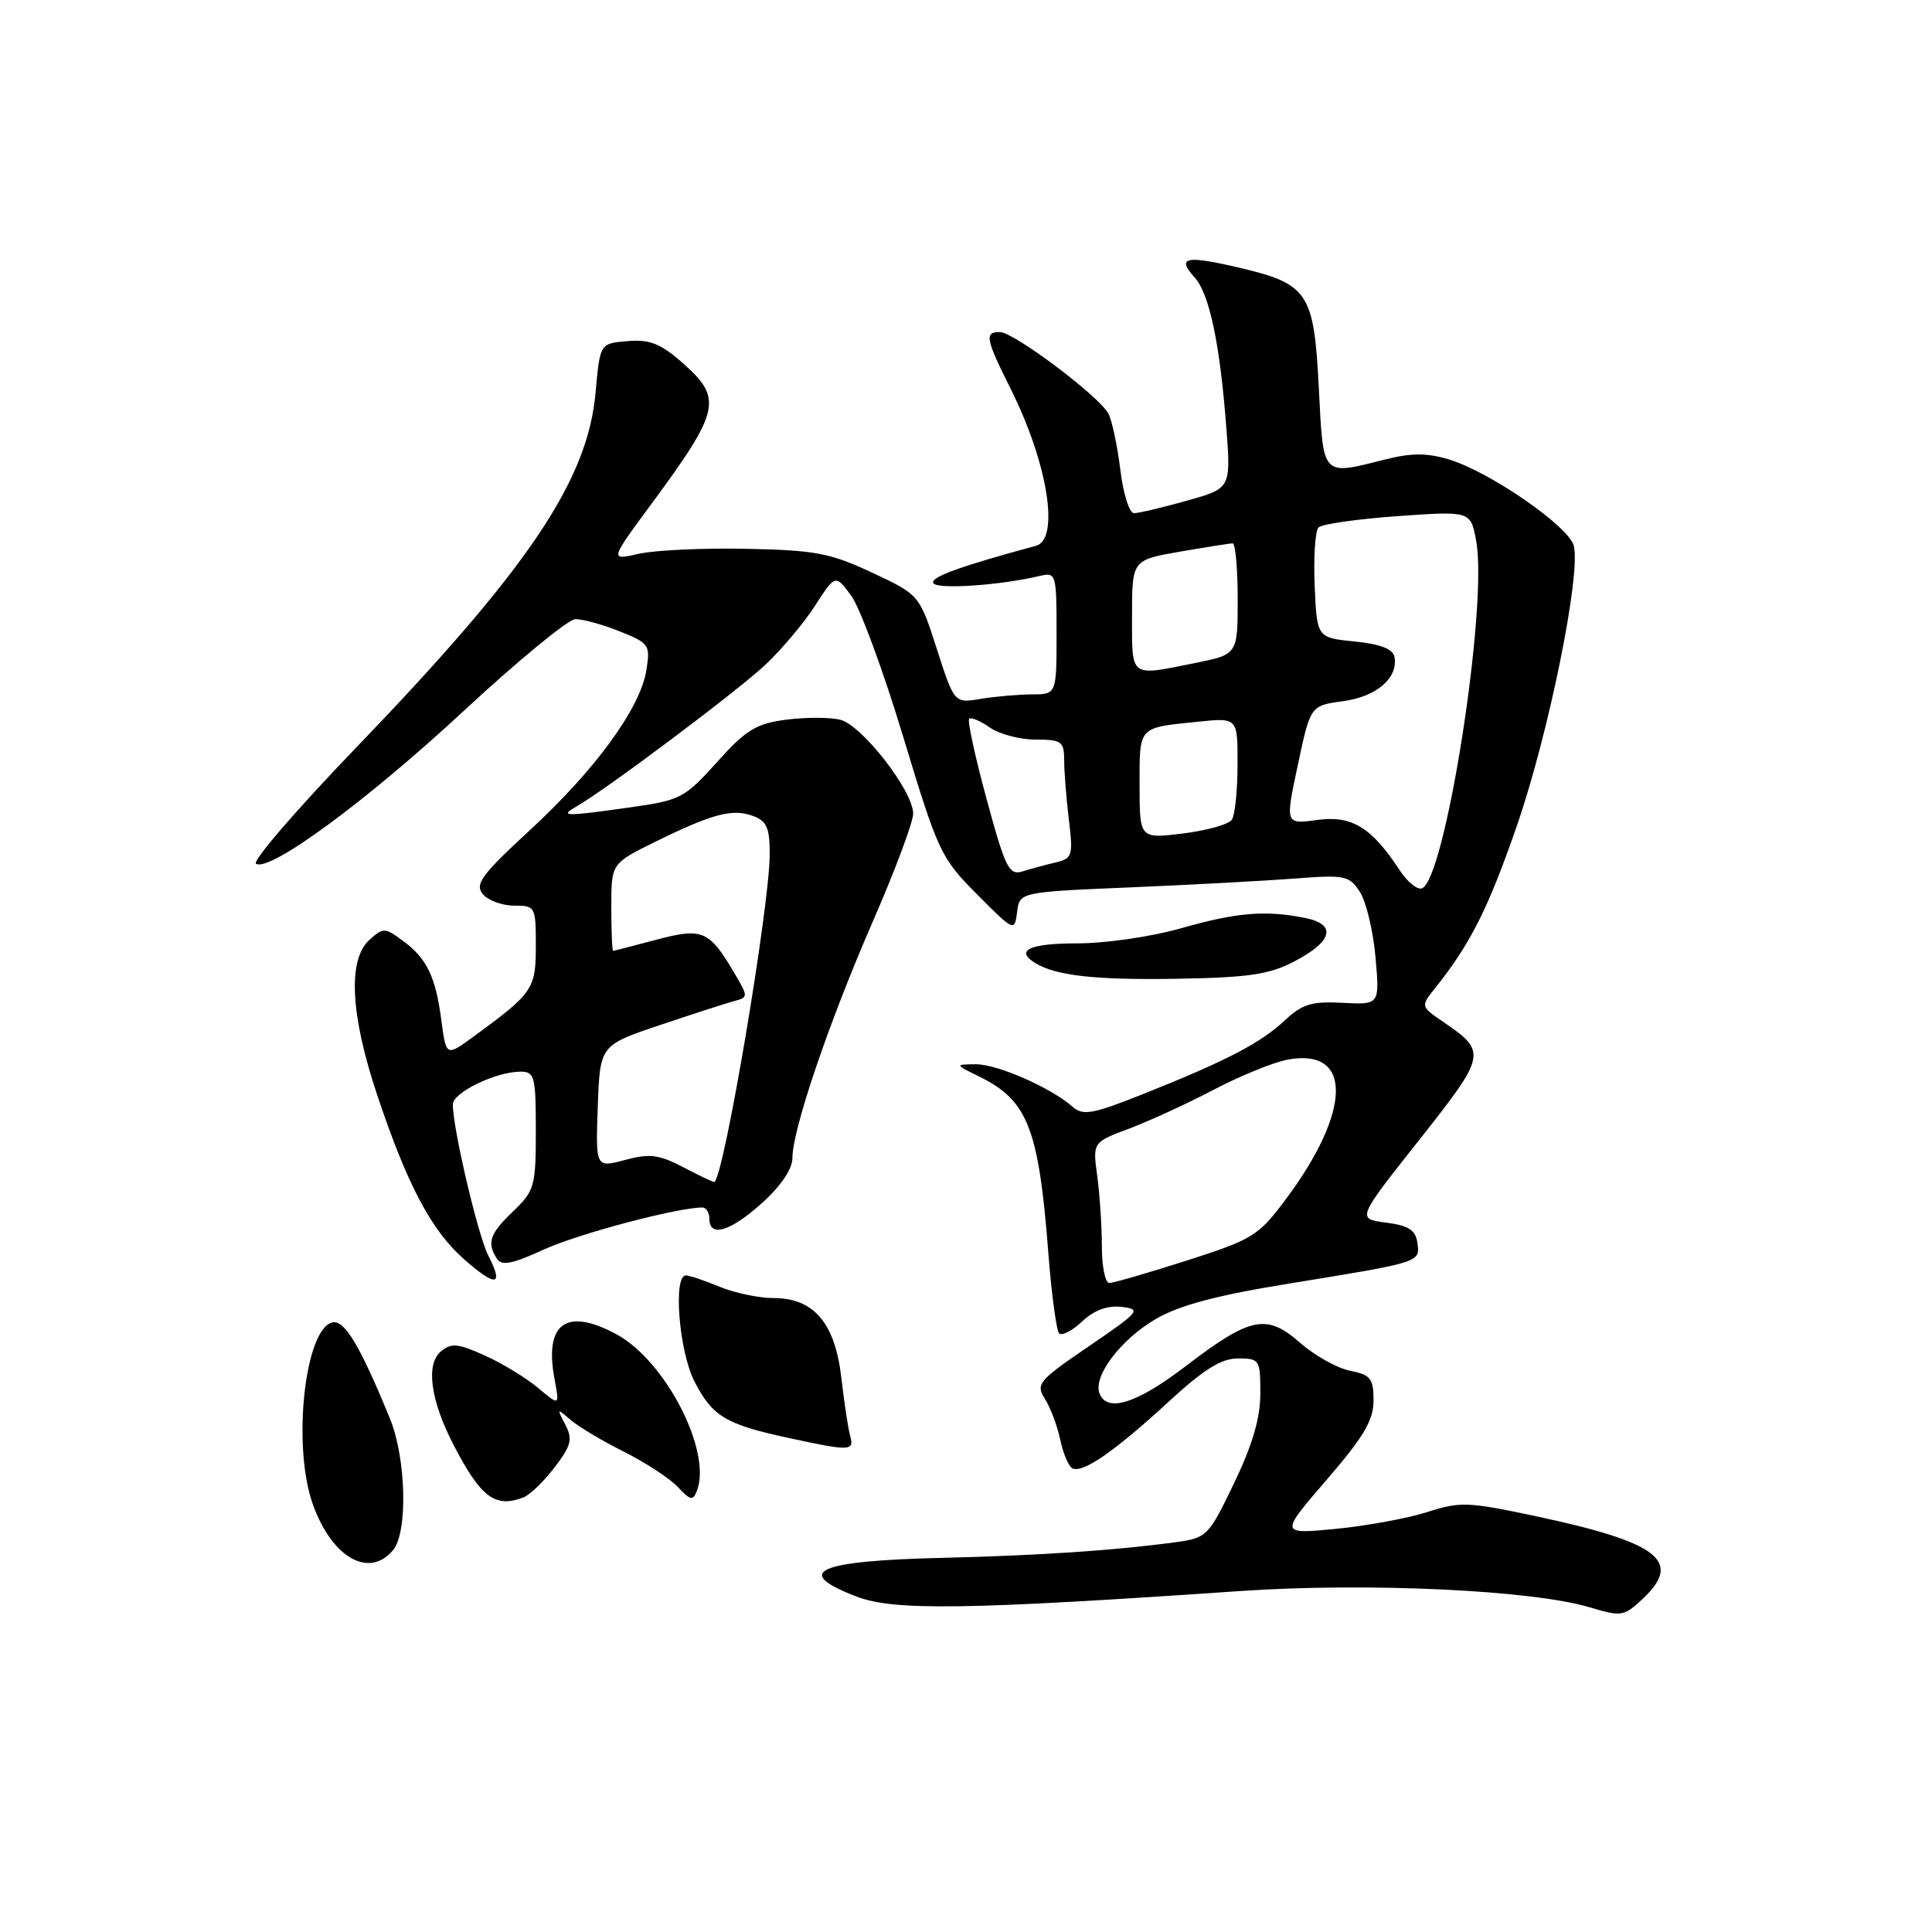 <?xml version="1.0" encoding="UTF-8" standalone="no"?>
<!DOCTYPE svg PUBLIC "-//W3C//DTD SVG 1.1//EN" "http://www.w3.org/Graphics/SVG/1.1/DTD/svg11.dtd" >
<svg xmlns="http://www.w3.org/2000/svg" xmlns:xlink="http://www.w3.org/1999/xlink" version="1.1" viewBox="0 0 256 256">
 <g >
 <path fill="currentColor"
d=" M 217.69 211.83 C 223.02 206.82 219.77 204.35 203.25 200.85 C 194.54 199.00 193.42 198.96 189.14 200.35 C 186.59 201.17 181.14 202.18 177.03 202.58 C 169.56 203.30 169.56 203.30 175.78 196.09 C 180.71 190.38 182.00 188.20 182.00 185.57 C 182.00 182.65 181.62 182.17 178.88 181.63 C 177.17 181.28 174.19 179.62 172.26 177.92 C 167.81 174.02 165.70 174.46 157.05 181.07 C 150.62 185.99 146.68 187.22 145.69 184.63 C 144.82 182.36 148.50 177.48 153.14 174.78 C 156.30 172.94 161.22 171.63 171.00 170.05 C 188.34 167.23 188.18 167.28 187.81 164.66 C 187.57 162.98 186.64 162.39 183.64 162.00 C 179.78 161.50 179.78 161.50 188.03 151.08 C 196.98 139.76 197.06 139.38 191.27 135.43 C 188.23 133.35 188.23 133.35 190.16 130.93 C 194.86 125.04 197.21 120.36 201.03 109.31 C 205.22 97.17 209.48 76.18 208.54 72.33 C 207.90 69.76 197.42 62.51 191.97 60.87 C 189.10 60.01 187.01 60.01 183.63 60.86 C 175.06 63.02 175.36 63.33 174.75 51.38 C 174.10 38.70 173.36 37.61 164.03 35.43 C 157.07 33.81 155.87 34.09 158.31 36.78 C 160.25 38.93 161.65 45.57 162.49 56.60 C 163.11 64.71 163.11 64.71 157.24 66.35 C 154.01 67.26 150.87 68.00 150.26 68.00 C 149.64 68.00 148.83 65.41 148.45 62.25 C 148.06 59.09 147.36 55.75 146.88 54.83 C 145.70 52.54 134.34 44.00 132.49 44.00 C 130.42 44.00 130.58 44.85 133.95 51.59 C 138.86 61.44 140.45 71.48 137.25 72.33 C 127.30 75.01 123.19 76.50 123.67 77.27 C 124.20 78.13 132.46 77.57 137.75 76.32 C 139.94 75.80 140.00 75.99 140.00 83.89 C 140.00 92.00 140.00 92.00 136.75 92.01 C 134.96 92.02 131.91 92.28 129.98 92.60 C 126.45 93.19 126.45 93.19 124.14 86.00 C 121.82 78.81 121.82 78.81 115.54 75.87 C 110.01 73.28 108.01 72.90 98.88 72.72 C 93.17 72.60 86.77 72.90 84.65 73.38 C 80.79 74.26 80.79 74.26 86.24 66.88 C 95.47 54.37 95.82 52.80 90.40 48.05 C 87.53 45.52 86.08 44.95 83.15 45.20 C 79.50 45.50 79.50 45.50 78.92 52.00 C 77.87 63.71 70.02 75.35 47.08 99.18 C 39.31 107.25 33.39 114.12 33.92 114.45 C 35.75 115.58 48.59 106.14 61.50 94.15 C 68.65 87.52 75.28 82.07 76.23 82.04 C 77.18 82.02 79.82 82.74 82.09 83.65 C 86.04 85.23 86.19 85.45 85.64 88.85 C 84.82 93.87 78.87 102.03 70.17 110.04 C 63.81 115.91 62.89 117.16 63.97 118.47 C 64.67 119.31 66.54 120.00 68.12 120.00 C 70.93 120.00 71.00 120.13 71.00 125.33 C 71.00 131.04 70.63 131.59 62.81 137.31 C 59.12 140.01 59.12 140.01 58.49 135.25 C 57.71 129.36 56.58 127.02 53.37 124.65 C 50.99 122.89 50.78 122.89 48.93 124.56 C 46.06 127.16 46.43 134.50 49.98 145.09 C 53.99 157.08 57.16 163.06 61.54 166.90 C 65.75 170.60 66.78 170.42 64.69 166.34 C 63.32 163.67 60.00 149.51 60.00 146.34 C 60.00 144.77 65.71 142.00 68.97 142.00 C 70.84 142.00 71.00 142.63 71.00 149.81 C 71.00 157.19 70.83 157.79 68.00 160.50 C 64.88 163.49 64.48 164.64 65.84 166.78 C 66.47 167.77 67.86 167.50 72.08 165.56 C 76.63 163.48 89.76 160.00 93.07 160.00 C 93.58 160.00 94.00 160.68 94.00 161.50 C 94.00 164.03 96.79 163.18 101.00 159.38 C 103.49 157.13 105.00 154.89 105.00 153.44 C 105.00 149.67 109.83 135.46 115.62 122.18 C 118.58 115.40 121.00 108.93 121.00 107.81 C 121.00 104.81 114.23 96.10 111.34 95.37 C 109.98 95.03 106.75 95.03 104.18 95.36 C 100.18 95.89 98.85 96.70 95.00 100.99 C 90.71 105.76 90.17 106.04 83.50 106.98 C 74.67 108.22 74.05 108.20 76.50 106.79 C 80.51 104.47 97.60 91.65 101.38 88.12 C 103.51 86.13 106.48 82.61 107.97 80.30 C 110.69 76.09 110.69 76.09 112.79 78.93 C 113.94 80.49 117.05 88.91 119.68 97.63 C 124.30 112.90 124.67 113.69 129.46 118.50 C 134.38 123.45 134.44 123.47 134.77 120.85 C 135.11 118.20 135.11 118.20 149.81 117.58 C 157.89 117.24 167.69 116.71 171.59 116.41 C 178.21 115.90 178.78 116.01 180.19 118.18 C 181.02 119.46 181.95 123.34 182.26 126.82 C 182.82 133.14 182.82 133.14 177.92 132.88 C 173.81 132.66 172.56 133.04 170.25 135.20 C 167.05 138.20 162.56 140.54 151.61 144.91 C 144.74 147.65 143.51 147.87 142.11 146.64 C 139.21 144.10 132.14 141.00 129.29 141.02 C 126.50 141.05 126.50 141.05 129.78 142.66 C 136.18 145.81 137.63 149.52 138.90 165.91 C 139.33 171.47 139.98 176.31 140.34 176.68 C 140.71 177.04 142.08 176.33 143.40 175.09 C 144.99 173.60 146.74 172.96 148.62 173.17 C 151.28 173.48 151.02 173.79 144.29 178.38 C 137.56 182.97 137.21 183.39 138.47 185.38 C 139.20 186.55 140.11 188.96 140.48 190.74 C 140.85 192.52 141.56 194.23 142.05 194.53 C 143.34 195.33 147.61 192.40 154.79 185.79 C 159.50 181.45 161.82 180.00 164.04 180.00 C 166.90 180.00 167.00 180.16 167.00 184.65 C 167.00 187.90 165.96 191.46 163.52 196.53 C 160.13 203.58 159.92 203.78 155.77 204.35 C 147.90 205.43 137.59 206.12 125.00 206.42 C 108.18 206.81 104.92 208.27 113.54 211.57 C 118.48 213.45 128.15 213.31 164.36 210.82 C 181.14 209.67 203.02 210.69 210.65 212.98 C 214.87 214.24 215.17 214.19 217.69 211.83 Z  M 52.09 205.39 C 54.06 203.02 53.82 193.23 51.67 187.97 C 47.74 178.38 45.68 174.91 44.09 175.22 C 40.40 175.93 38.68 191.56 41.45 199.32 C 43.97 206.40 48.92 209.22 52.09 205.39 Z  M 69.37 198.41 C 70.21 198.09 72.06 196.30 73.49 194.43 C 75.71 191.51 75.91 190.70 74.90 188.76 C 73.76 186.60 73.80 186.58 75.60 188.14 C 76.65 189.04 79.84 190.95 82.71 192.38 C 85.57 193.82 88.77 195.91 89.83 197.05 C 91.49 198.83 91.83 198.90 92.35 197.52 C 94.36 192.30 88.17 180.29 81.67 176.79 C 75.03 173.21 72.09 175.34 73.48 182.74 C 74.15 186.30 74.15 186.30 71.29 183.90 C 69.72 182.58 66.55 180.65 64.24 179.61 C 60.69 178.01 59.80 177.92 58.43 179.06 C 56.40 180.74 57.03 185.51 60.05 191.36 C 63.71 198.44 65.59 199.86 69.37 198.41 Z  M 112.65 190.25 C 112.38 189.29 111.86 185.85 111.49 182.62 C 110.66 175.32 107.85 172.00 102.51 172.00 C 100.55 172.00 97.32 171.32 95.35 170.50 C 93.37 169.68 91.36 169.00 90.88 169.00 C 89.17 169.00 89.97 179.02 92.00 183.01 C 94.37 187.65 96.12 188.72 104.33 190.50 C 112.68 192.31 113.22 192.30 112.65 190.25 Z  M 171.50 127.40 C 176.61 124.73 177.16 122.48 172.92 121.63 C 167.66 120.58 163.84 120.90 156.50 123.00 C 152.61 124.11 146.51 125.00 142.75 125.00 C 136.43 125.00 134.45 125.92 137.16 127.60 C 139.90 129.29 145.21 129.88 156.00 129.69 C 165.46 129.53 168.21 129.12 171.50 127.40 Z  M 146.00 165.14 C 146.00 162.47 145.72 158.27 145.39 155.82 C 144.78 151.36 144.78 151.36 149.64 149.54 C 152.31 148.53 157.36 146.22 160.85 144.38 C 164.34 142.55 168.74 140.76 170.61 140.41 C 179.24 138.79 179.13 147.19 170.36 158.93 C 166.75 163.76 166.00 164.23 157.25 167.03 C 152.15 168.66 147.53 170.00 146.99 170.00 C 146.44 170.00 146.00 167.81 146.00 165.14 Z  M 90.61 154.70 C 87.32 152.98 86.12 152.82 82.82 153.70 C 78.92 154.74 78.92 154.74 79.21 146.62 C 79.50 138.50 79.50 138.50 87.50 135.81 C 91.90 134.33 96.33 132.89 97.35 132.63 C 99.14 132.15 99.14 132.05 97.35 129.00 C 93.96 123.26 93.11 122.89 86.96 124.52 C 83.96 125.32 81.39 125.98 81.25 125.99 C 81.11 125.99 81.00 123.39 81.00 120.21 C 81.00 114.42 81.00 114.42 86.75 111.58 C 94.35 107.83 97.06 107.11 99.76 108.11 C 101.61 108.79 102.00 109.69 101.99 113.22 C 101.97 120.13 95.99 155.63 94.67 156.62 C 94.58 156.69 92.75 155.83 90.61 154.70 Z  M 185.50 115.36 C 181.74 109.62 179.13 108.02 174.54 108.65 C 170.29 109.23 170.29 109.23 171.97 101.37 C 173.64 93.50 173.64 93.50 177.96 92.91 C 182.42 92.31 185.30 89.82 184.77 87.02 C 184.57 85.99 182.88 85.34 179.49 85.00 C 174.50 84.50 174.50 84.50 174.20 77.60 C 174.04 73.80 174.27 70.33 174.71 69.89 C 175.16 69.44 179.88 68.77 185.19 68.39 C 194.86 67.71 194.86 67.71 195.59 71.61 C 197.22 80.16 191.50 116.72 188.39 117.72 C 187.78 117.91 186.48 116.85 185.50 115.36 Z  M 130.73 105.89 C 129.21 100.29 128.17 95.50 128.42 95.25 C 128.67 95.00 129.90 95.52 131.16 96.40 C 132.42 97.28 135.14 98.00 137.22 98.00 C 140.67 98.00 141.00 98.24 141.01 100.75 C 141.01 102.26 141.29 105.80 141.63 108.61 C 142.21 113.39 142.09 113.76 139.87 114.28 C 138.57 114.59 136.60 115.12 135.50 115.46 C 133.70 116.02 133.23 115.07 130.73 105.89 Z  M 151.00 104.04 C 151.00 96.17 150.74 96.45 158.75 95.63 C 164.00 95.09 164.00 95.09 163.98 101.30 C 163.98 104.71 163.64 108.00 163.23 108.61 C 162.83 109.23 159.91 110.05 156.75 110.44 C 151.00 111.14 151.00 111.14 151.00 104.04 Z  M 150.00 81.60 C 150.00 74.21 150.00 74.21 156.33 73.10 C 159.81 72.50 162.96 72.00 163.33 72.00 C 163.70 72.00 164.00 75.31 164.00 79.36 C 164.00 86.72 164.00 86.72 158.33 87.86 C 149.61 89.61 150.00 89.91 150.00 81.60 Z "/>
</g>
</svg>